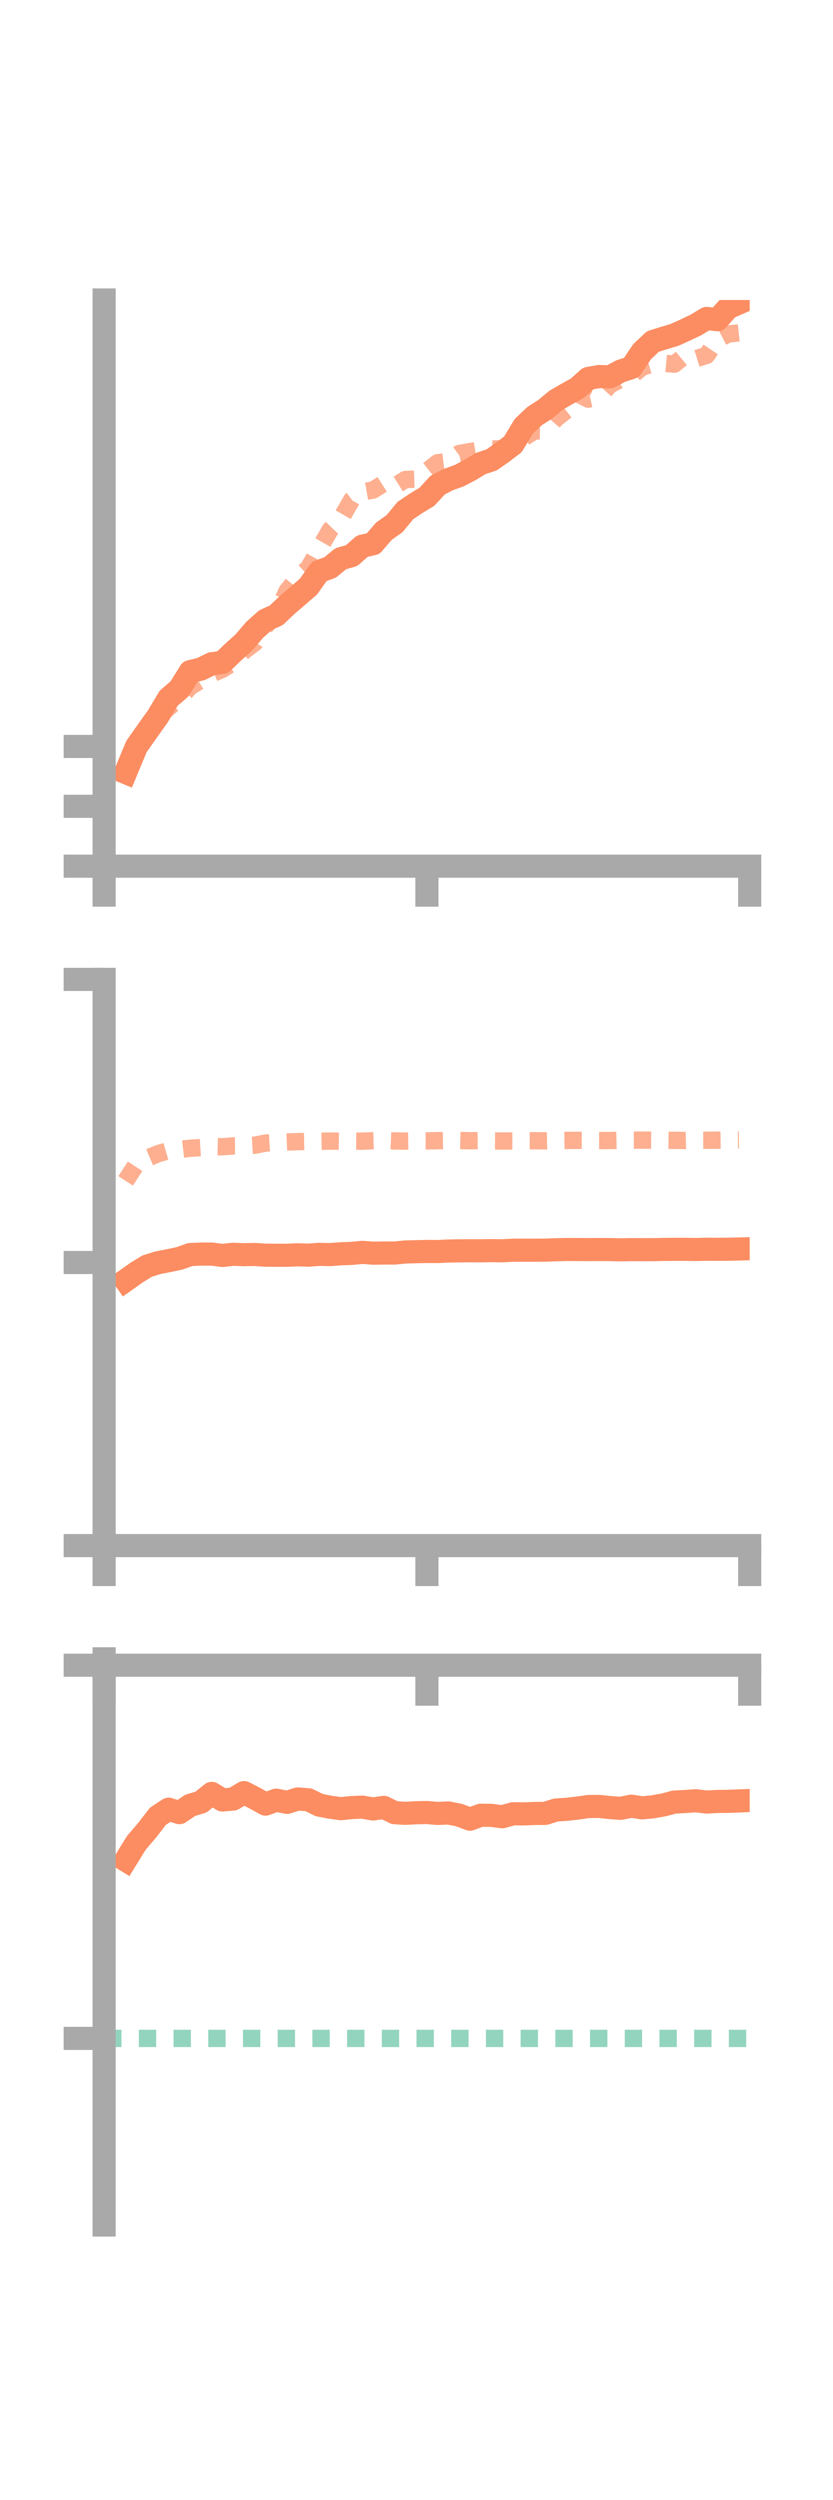 <?xml version="1.0" encoding="utf-8" standalone="no"?>
<!DOCTYPE svg PUBLIC "-//W3C//DTD SVG 1.1//EN"
  "http://www.w3.org/Graphics/SVG/1.1/DTD/svg11.dtd">
<!-- Created with matplotlib (https://matplotlib.org/) -->
<svg height="216pt" version="1.1" viewBox="0 0 72 216" width="72pt" xmlns="http://www.w3.org/2000/svg" xmlns:xlink="http://www.w3.org/1999/xlink">
 <defs>
  <style type="text/css">*{stroke-linecap:butt;stroke-linejoin:round;}</style>
 </defs>
 <g id="figure_1">
  <g id="patch_1">
   <path d="M 0 216 
L 72 216 
L 72 0 
L 0 0 
z
" style="fill:none;"/>
  </g>
  <g id="axes_1">
   <g id="patch_2">
    <path d="M 9 74.838 
L 64.8 74.838 
L 64.8 25.92 
L 9 25.92 
z
" style="fill:none;"/>
   </g>
   <g id="matplotlib.axis_1">
    <g id="xtick_1">
     <g id="line2d_1">
      <defs>
       <path d="M 0 0 
L 0 3.5 
" id="mc1db60fa37" style="stroke:#a9a9a9;stroke-width:2;"/>
      </defs>
      <g>
       <use style="fill:#a9a9a9;stroke:#a9a9a9;stroke-width:2;" x="9" xlink:href="#mc1db60fa37" y="74.838"/>
      </g>
     </g>
    </g>
    <g id="xtick_2">
     <g id="line2d_2">
      <g>
       <use style="fill:#a9a9a9;stroke:#a9a9a9;stroke-width:2;" x="36.9" xlink:href="#mc1db60fa37" y="74.838"/>
      </g>
     </g>
    </g>
    <g id="xtick_3">
     <g id="line2d_3">
      <g>
       <use style="fill:#a9a9a9;stroke:#a9a9a9;stroke-width:2;" x="64.8" xlink:href="#mc1db60fa37" y="74.838"/>
      </g>
     </g>
    </g>
   </g>
   <g id="matplotlib.axis_2">
    <g id="ytick_1">
     <g id="line2d_4">
      <defs>
       <path d="M 0 0 
L -3.5 0 
" id="m6b4490852c" style="stroke:#a9a9a9;stroke-width:2;"/>
      </defs>
      <g>
       <use style="fill:#a9a9a9;stroke:#a9a9a9;stroke-width:2;" x="9" xlink:href="#m6b4490852c" y="74.838"/>
      </g>
     </g>
    </g>
    <g id="ytick_2">
     <g id="line2d_5">
      <g>
       <use style="fill:#a9a9a9;stroke:#a9a9a9;stroke-width:2;" x="9" xlink:href="#m6b4490852c" y="69.665"/>
      </g>
     </g>
    </g>
    <g id="ytick_3">
     <g id="line2d_6">
      <g>
       <use style="fill:#a9a9a9;stroke:#a9a9a9;stroke-width:2;" x="9" xlink:href="#m6b4490852c" y="64.492"/>
      </g>
     </g>
    </g>
   </g>
   <g id="line2d_7">
    <path clip-path="url(#pd85dc8132a)" d="M 10.86 66.746 
L 11.79 64.51 
L 12.72 63.186 
L 13.65 61.882 
L 14.58 60.323 
L 15.51 59.527 
L 16.44 58.028 
L 17.37 57.807 
L 18.3 57.347 
L 19.23 57.228 
L 20.16 56.337 
L 21.09 55.493 
L 22.02 54.41 
L 22.95 53.58 
L 23.88 53.161 
L 24.81 52.279 
L 25.74 51.484 
L 26.67 50.676 
L 27.6 49.365 
L 28.53 49.029 
L 29.46 48.267 
L 30.39 48.008 
L 31.32 47.186 
L 32.25 46.98 
L 33.18 45.899 
L 34.11 45.238 
L 35.04 44.107 
L 35.97 43.486 
L 36.9 42.923 
L 37.83 41.909 
L 38.76 41.431 
L 39.69 41.098 
L 40.62 40.609 
L 41.55 40.049 
L 42.48 39.742 
L 43.41 39.093 
L 44.34 38.385 
L 45.27 36.835 
L 46.2 35.957 
L 47.13 35.358 
L 48.06 34.582 
L 48.99 34.044 
L 49.92 33.528 
L 50.85 32.697 
L 51.78 32.533 
L 52.71 32.563 
L 53.64 32.066 
L 54.57 31.76 
L 55.5 30.388 
L 56.43 29.507 
L 57.36 29.216 
L 58.29 28.939 
L 59.22 28.519 
L 60.15 28.077 
L 61.08 27.514 
L 62.01 27.624 
L 62.94 26.587 
L 63.87 26.179 
" style="fill:none;stroke:#fc8d62;stroke-linecap:square;stroke-width:2;"/>
   </g>
   <g id="line2d_8">
    <path clip-path="url(#pd85dc8132a)" d="M 10.86 66.988 
L 11.79 64.568 
L 12.72 63.283 
L 13.65 61.974 
L 14.58 61.128 
L 15.51 60.356 
L 16.44 59.333 
L 17.37 58.757 
L 18.3 58.22 
L 19.23 57.828 
L 20.16 57.236 
L 21.09 56.243 
L 22.02 55.541 
L 22.95 54.093 
L 23.88 53.045 
L 24.81 51.058 
L 25.74 49.923 
L 26.67 49.072 
L 27.6 47.413 
L 28.53 45.791 
L 29.46 44.82 
L 30.39 43.205 
L 31.32 42.501 
L 32.25 42.342 
L 33.18 41.756 
L 34.11 42.01 
L 35.04 41.43 
L 35.97 41.395 
L 36.9 40.709 
L 37.83 39.978 
L 38.76 39.869 
L 39.69 39.184 
L 40.62 39.019 
L 41.55 38.866 
L 42.48 38.796 
L 43.41 38.773 
L 44.34 38.314 
L 45.27 37.824 
L 46.2 37.23 
L 47.13 37.239 
L 48.06 36.161 
L 48.99 35.434 
L 49.92 34.012 
L 50.85 34.487 
L 51.78 34.282 
L 52.71 33.259 
L 53.64 32.764 
L 54.57 32.5 
L 55.5 31.72 
L 56.43 31.44 
L 57.36 31.38 
L 58.29 31.466 
L 59.22 30.69 
L 60.15 30.992 
L 61.08 30.705 
L 62.01 29.335 
L 62.94 28.856 
L 63.87 28.762 
" style="fill:none;stroke:#fc8d62;stroke-dasharray:1.5,1.5;stroke-dashoffset:0;stroke-opacity:0.7;stroke-width:1.5;"/>
   </g>
   <g id="patch_3">
    <path d="M 9 74.838 
L 9 25.92 
" style="fill:none;stroke:#a9a9a9;stroke-linecap:square;stroke-linejoin:miter;stroke-width:2;"/>
   </g>
   <g id="patch_4">
    <path d="M 64.8 74.838 
L 64.8 25.92 
" style="fill:none;"/>
   </g>
   <g id="patch_5">
    <path d="M 9 74.838 
L 64.8 74.838 
" style="fill:none;stroke:#a9a9a9;stroke-linecap:square;stroke-linejoin:miter;stroke-width:2;"/>
   </g>
   <g id="patch_6">
    <path d="M 9 25.92 
L 64.8 25.92 
" style="fill:none;"/>
   </g>
  </g>
  <g id="axes_2">
   <g id="patch_7">
    <path d="M 9 133.539 
L 64.8 133.539 
L 64.8 84.621 
L 9 84.621 
z
" style="fill:none;"/>
   </g>
   <g id="matplotlib.axis_3">
    <g id="xtick_4">
     <g id="line2d_9">
      <g>
       <use style="fill:#a9a9a9;stroke:#a9a9a9;stroke-width:2;" x="9" xlink:href="#mc1db60fa37" y="133.539"/>
      </g>
     </g>
    </g>
    <g id="xtick_5">
     <g id="line2d_10">
      <g>
       <use style="fill:#a9a9a9;stroke:#a9a9a9;stroke-width:2;" x="36.9" xlink:href="#mc1db60fa37" y="133.539"/>
      </g>
     </g>
    </g>
    <g id="xtick_6">
     <g id="line2d_11">
      <g>
       <use style="fill:#a9a9a9;stroke:#a9a9a9;stroke-width:2;" x="64.8" xlink:href="#mc1db60fa37" y="133.539"/>
      </g>
     </g>
    </g>
   </g>
   <g id="matplotlib.axis_4">
    <g id="ytick_4">
     <g id="line2d_12">
      <g>
       <use style="fill:#a9a9a9;stroke:#a9a9a9;stroke-width:2;" x="9" xlink:href="#m6b4490852c" y="133.539"/>
      </g>
     </g>
    </g>
    <g id="ytick_5">
     <g id="line2d_13">
      <g>
       <use style="fill:#a9a9a9;stroke:#a9a9a9;stroke-width:2;" x="9" xlink:href="#m6b4490852c" y="109.08"/>
      </g>
     </g>
    </g>
    <g id="ytick_6">
     <g id="line2d_14">
      <g>
       <use style="fill:#a9a9a9;stroke:#a9a9a9;stroke-width:2;" x="9" xlink:href="#m6b4490852c" y="84.621"/>
      </g>
     </g>
    </g>
   </g>
   <g id="line2d_15">
    <path clip-path="url(#pc9c5f10de7)" d="M 10.86 110.622 
L 11.79 109.964 
L 12.72 109.389 
L 13.65 109.1 
L 14.58 108.92 
L 15.51 108.724 
L 16.44 108.393 
L 17.37 108.353 
L 18.3 108.351 
L 19.23 108.472 
L 20.16 108.369 
L 21.09 108.406 
L 22.02 108.387 
L 22.95 108.448 
L 23.88 108.454 
L 24.81 108.454 
L 25.74 108.415 
L 26.67 108.445 
L 27.6 108.378 
L 28.53 108.397 
L 29.46 108.326 
L 30.39 108.294 
L 31.32 108.205 
L 32.25 108.274 
L 33.18 108.262 
L 34.11 108.262 
L 35.04 108.171 
L 35.97 108.147 
L 36.9 108.126 
L 37.83 108.132 
L 38.76 108.089 
L 39.69 108.073 
L 40.62 108.066 
L 41.55 108.069 
L 42.48 108.054 
L 43.41 108.069 
L 44.34 108.018 
L 45.27 108.016 
L 46.2 108.017 
L 47.13 108.012 
L 48.06 107.979 
L 48.99 107.957 
L 49.92 107.961 
L 50.85 107.966 
L 51.78 107.961 
L 52.71 107.964 
L 53.64 107.984 
L 54.57 107.968 
L 55.5 107.971 
L 56.43 107.971 
L 57.36 107.951 
L 58.29 107.943 
L 59.22 107.943 
L 60.15 107.957 
L 61.08 107.935 
L 62.01 107.94 
L 62.94 107.935 
L 63.87 107.912 
" style="fill:none;stroke:#fc8d62;stroke-linecap:square;stroke-width:2;"/>
   </g>
   <g id="line2d_16">
    <path clip-path="url(#pc9c5f10de7)" d="M 10.86 102.026 
L 11.79 100.599 
L 12.72 100.078 
L 13.65 99.681 
L 14.58 99.413 
L 15.51 99.316 
L 16.44 99.21 
L 17.37 99.151 
L 18.3 99.057 
L 19.23 99.079 
L 20.16 99.007 
L 21.09 99.002 
L 22.02 98.945 
L 22.95 98.764 
L 23.88 98.707 
L 24.81 98.668 
L 25.74 98.638 
L 26.67 98.616 
L 27.6 98.61 
L 28.53 98.589 
L 29.46 98.603 
L 30.39 98.596 
L 31.32 98.6 
L 32.25 98.558 
L 33.18 98.538 
L 34.11 98.58 
L 35.04 98.59 
L 35.97 98.576 
L 36.9 98.575 
L 37.83 98.555 
L 38.76 98.543 
L 39.69 98.537 
L 40.62 98.56 
L 41.55 98.55 
L 42.48 98.576 
L 43.41 98.583 
L 44.34 98.582 
L 45.27 98.562 
L 46.2 98.56 
L 47.13 98.568 
L 48.06 98.55 
L 48.99 98.534 
L 49.92 98.526 
L 50.85 98.53 
L 51.78 98.544 
L 52.71 98.541 
L 53.64 98.521 
L 54.57 98.51 
L 55.5 98.508 
L 56.43 98.512 
L 57.36 98.516 
L 58.29 98.526 
L 59.22 98.541 
L 60.15 98.521 
L 61.08 98.518 
L 62.01 98.514 
L 62.94 98.5 
L 63.87 98.491 
" style="fill:none;stroke:#fc8d62;stroke-dasharray:1.5,1.5;stroke-dashoffset:0;stroke-opacity:0.7;stroke-width:1.5;"/>
   </g>
   <g id="patch_8">
    <path d="M 9 133.539 
L 9 84.621 
" style="fill:none;stroke:#a9a9a9;stroke-linecap:square;stroke-linejoin:miter;stroke-width:2;"/>
   </g>
   <g id="patch_9">
    <path d="M 64.8 133.539 
L 64.8 84.621 
" style="fill:none;"/>
   </g>
   <g id="patch_10">
    <path d="M 9 133.539 
L 64.8 133.539 
" style="fill:none;stroke:#a9a9a9;stroke-linecap:square;stroke-linejoin:miter;stroke-width:2;"/>
   </g>
   <g id="patch_11">
    <path d="M 9 84.621 
L 64.8 84.621 
" style="fill:none;"/>
   </g>
  </g>
  <g id="axes_3">
   <g id="patch_12">
    <path d="M 9 192.24 
L 64.8 192.24 
L 64.8 143.322 
L 9 143.322 
z
" style="fill:none;"/>
   </g>
   <g id="matplotlib.axis_5">
    <g id="xtick_7">
     <g id="line2d_17">
      <g>
       <use style="fill:#a9a9a9;stroke:#a9a9a9;stroke-width:2;" x="9" xlink:href="#mc1db60fa37" y="143.876"/>
      </g>
     </g>
    </g>
    <g id="xtick_8">
     <g id="line2d_18">
      <g>
       <use style="fill:#a9a9a9;stroke:#a9a9a9;stroke-width:2;" x="36.9" xlink:href="#mc1db60fa37" y="143.876"/>
      </g>
     </g>
    </g>
    <g id="xtick_9">
     <g id="line2d_19">
      <g>
       <use style="fill:#a9a9a9;stroke:#a9a9a9;stroke-width:2;" x="64.8" xlink:href="#mc1db60fa37" y="143.876"/>
      </g>
     </g>
    </g>
   </g>
   <g id="matplotlib.axis_6">
    <g id="ytick_7">
     <g id="line2d_20">
      <g>
       <use style="fill:#a9a9a9;stroke:#a9a9a9;stroke-width:2;" x="9" xlink:href="#m6b4490852c" y="143.876"/>
      </g>
     </g>
    </g>
    <g id="ytick_8">
     <g id="line2d_21">
      <g>
       <use style="fill:#a9a9a9;stroke:#a9a9a9;stroke-width:2;" x="9" xlink:href="#m6b4490852c" y="176.119"/>
      </g>
     </g>
    </g>
   </g>
   <g id="line2d_22">
    <path clip-path="url(#p2ba09e683f)" d="M 10.86 160.723 
L 11.79 159.216 
L 12.72 158.131 
L 13.65 156.925 
L 14.58 156.315 
L 15.51 156.613 
L 16.44 155.978 
L 17.37 155.702 
L 18.3 154.949 
L 19.23 155.52 
L 20.16 155.435 
L 21.09 154.881 
L 22.02 155.359 
L 22.95 155.874 
L 23.88 155.534 
L 24.81 155.724 
L 25.74 155.43 
L 26.67 155.504 
L 27.6 155.962 
L 28.53 156.143 
L 29.46 156.27 
L 30.39 156.174 
L 31.32 156.134 
L 32.25 156.296 
L 33.18 156.159 
L 34.11 156.617 
L 35.04 156.672 
L 35.97 156.622 
L 36.9 156.602 
L 37.83 156.68 
L 38.76 156.642 
L 39.69 156.828 
L 40.62 157.177 
L 41.55 156.836 
L 42.48 156.846 
L 43.41 156.97 
L 44.34 156.711 
L 45.27 156.72 
L 46.2 156.684 
L 47.13 156.676 
L 48.06 156.386 
L 48.99 156.323 
L 49.92 156.221 
L 50.85 156.084 
L 51.78 156.073 
L 52.71 156.173 
L 53.64 156.24 
L 54.57 156.055 
L 55.5 156.197 
L 56.43 156.111 
L 57.36 155.942 
L 58.29 155.7 
L 59.22 155.652 
L 60.15 155.586 
L 61.08 155.697 
L 62.01 155.645 
L 62.94 155.636 
L 63.87 155.601 
" style="fill:none;stroke:#fc8d62;stroke-linecap:square;stroke-width:2;"/>
   </g>
   <g id="line2d_23">
    <path clip-path="url(#p2ba09e683f)" d="M 10.86 143.322 
L 11.79 143.876 
L 12.72 143.876 
L 13.65 143.877 
L 14.58 143.876 
L 15.51 143.876 
L 16.44 143.869 
L 17.37 143.841 
L 18.3 143.854 
L 19.23 143.863 
L 20.16 143.86 
L 21.09 143.848 
L 22.02 143.849 
L 22.95 143.819 
L 23.88 143.822 
L 24.81 143.813 
L 25.74 143.855 
L 26.67 143.861 
L 27.6 143.858 
L 28.53 143.849 
L 29.46 143.863 
L 30.39 143.858 
L 31.32 143.867 
L 32.25 143.867 
L 33.18 143.863 
L 34.11 143.87 
L 35.04 143.872 
L 35.97 143.871 
L 36.9 143.877 
L 37.83 143.871 
L 38.76 143.871 
L 39.69 143.87 
L 40.62 143.874 
L 41.55 143.874 
L 42.48 143.875 
L 43.41 143.876 
L 44.34 143.876 
L 45.27 143.876 
L 46.2 143.876 
L 47.13 143.876 
L 48.06 143.876 
L 48.99 143.876 
L 49.92 143.876 
L 50.85 143.876 
L 51.78 143.876 
L 52.71 143.876 
L 53.64 143.876 
L 54.57 143.876 
L 55.5 143.876 
L 56.43 143.876 
L 57.36 143.876 
L 58.29 143.877 
L 59.22 143.876 
L 60.15 143.877 
L 61.08 143.876 
L 62.01 143.877 
L 62.94 143.877 
L 63.87 143.876 
" style="fill:none;stroke:#fc8d62;stroke-dasharray:1.5,1.5;stroke-dashoffset:0;stroke-opacity:0.7;stroke-width:1.5;"/>
   </g>
   <g id="line2d_24">
    <path clip-path="url(#p2ba09e683f)" d="M 9 176.119 
L 64.8 176.119 
" style="fill:none;stroke:#66c2a5;stroke-dasharray:1.5,1.5;stroke-dashoffset:0;stroke-opacity:0.7;stroke-width:1.5;"/>
   </g>
   <g id="patch_13">
    <path d="M 9 192.24 
L 9 143.322 
" style="fill:none;stroke:#a9a9a9;stroke-linecap:square;stroke-linejoin:miter;stroke-width:2;"/>
   </g>
   <g id="patch_14">
    <path d="M 64.8 192.24 
L 64.8 143.322 
" style="fill:none;"/>
   </g>
   <g id="patch_15">
    <path d="M 9 143.876 
L 64.8 143.876 
" style="fill:none;stroke:#a9a9a9;stroke-linecap:square;stroke-linejoin:miter;stroke-width:2;"/>
   </g>
   <g id="patch_16">
    <path d="M 9 143.322 
L 64.8 143.322 
" style="fill:none;"/>
   </g>
  </g>
 </g>
 <defs>
  <clipPath id="pd85dc8132a">
   <rect height="48.918" width="55.8" x="9" y="25.92"/>
  </clipPath>
  <clipPath id="pc9c5f10de7">
   <rect height="48.918" width="55.8" x="9" y="84.621"/>
  </clipPath>
  <clipPath id="p2ba09e683f">
   <rect height="48.918" width="55.8" x="9" y="143.322"/>
  </clipPath>
 </defs>
</svg>
